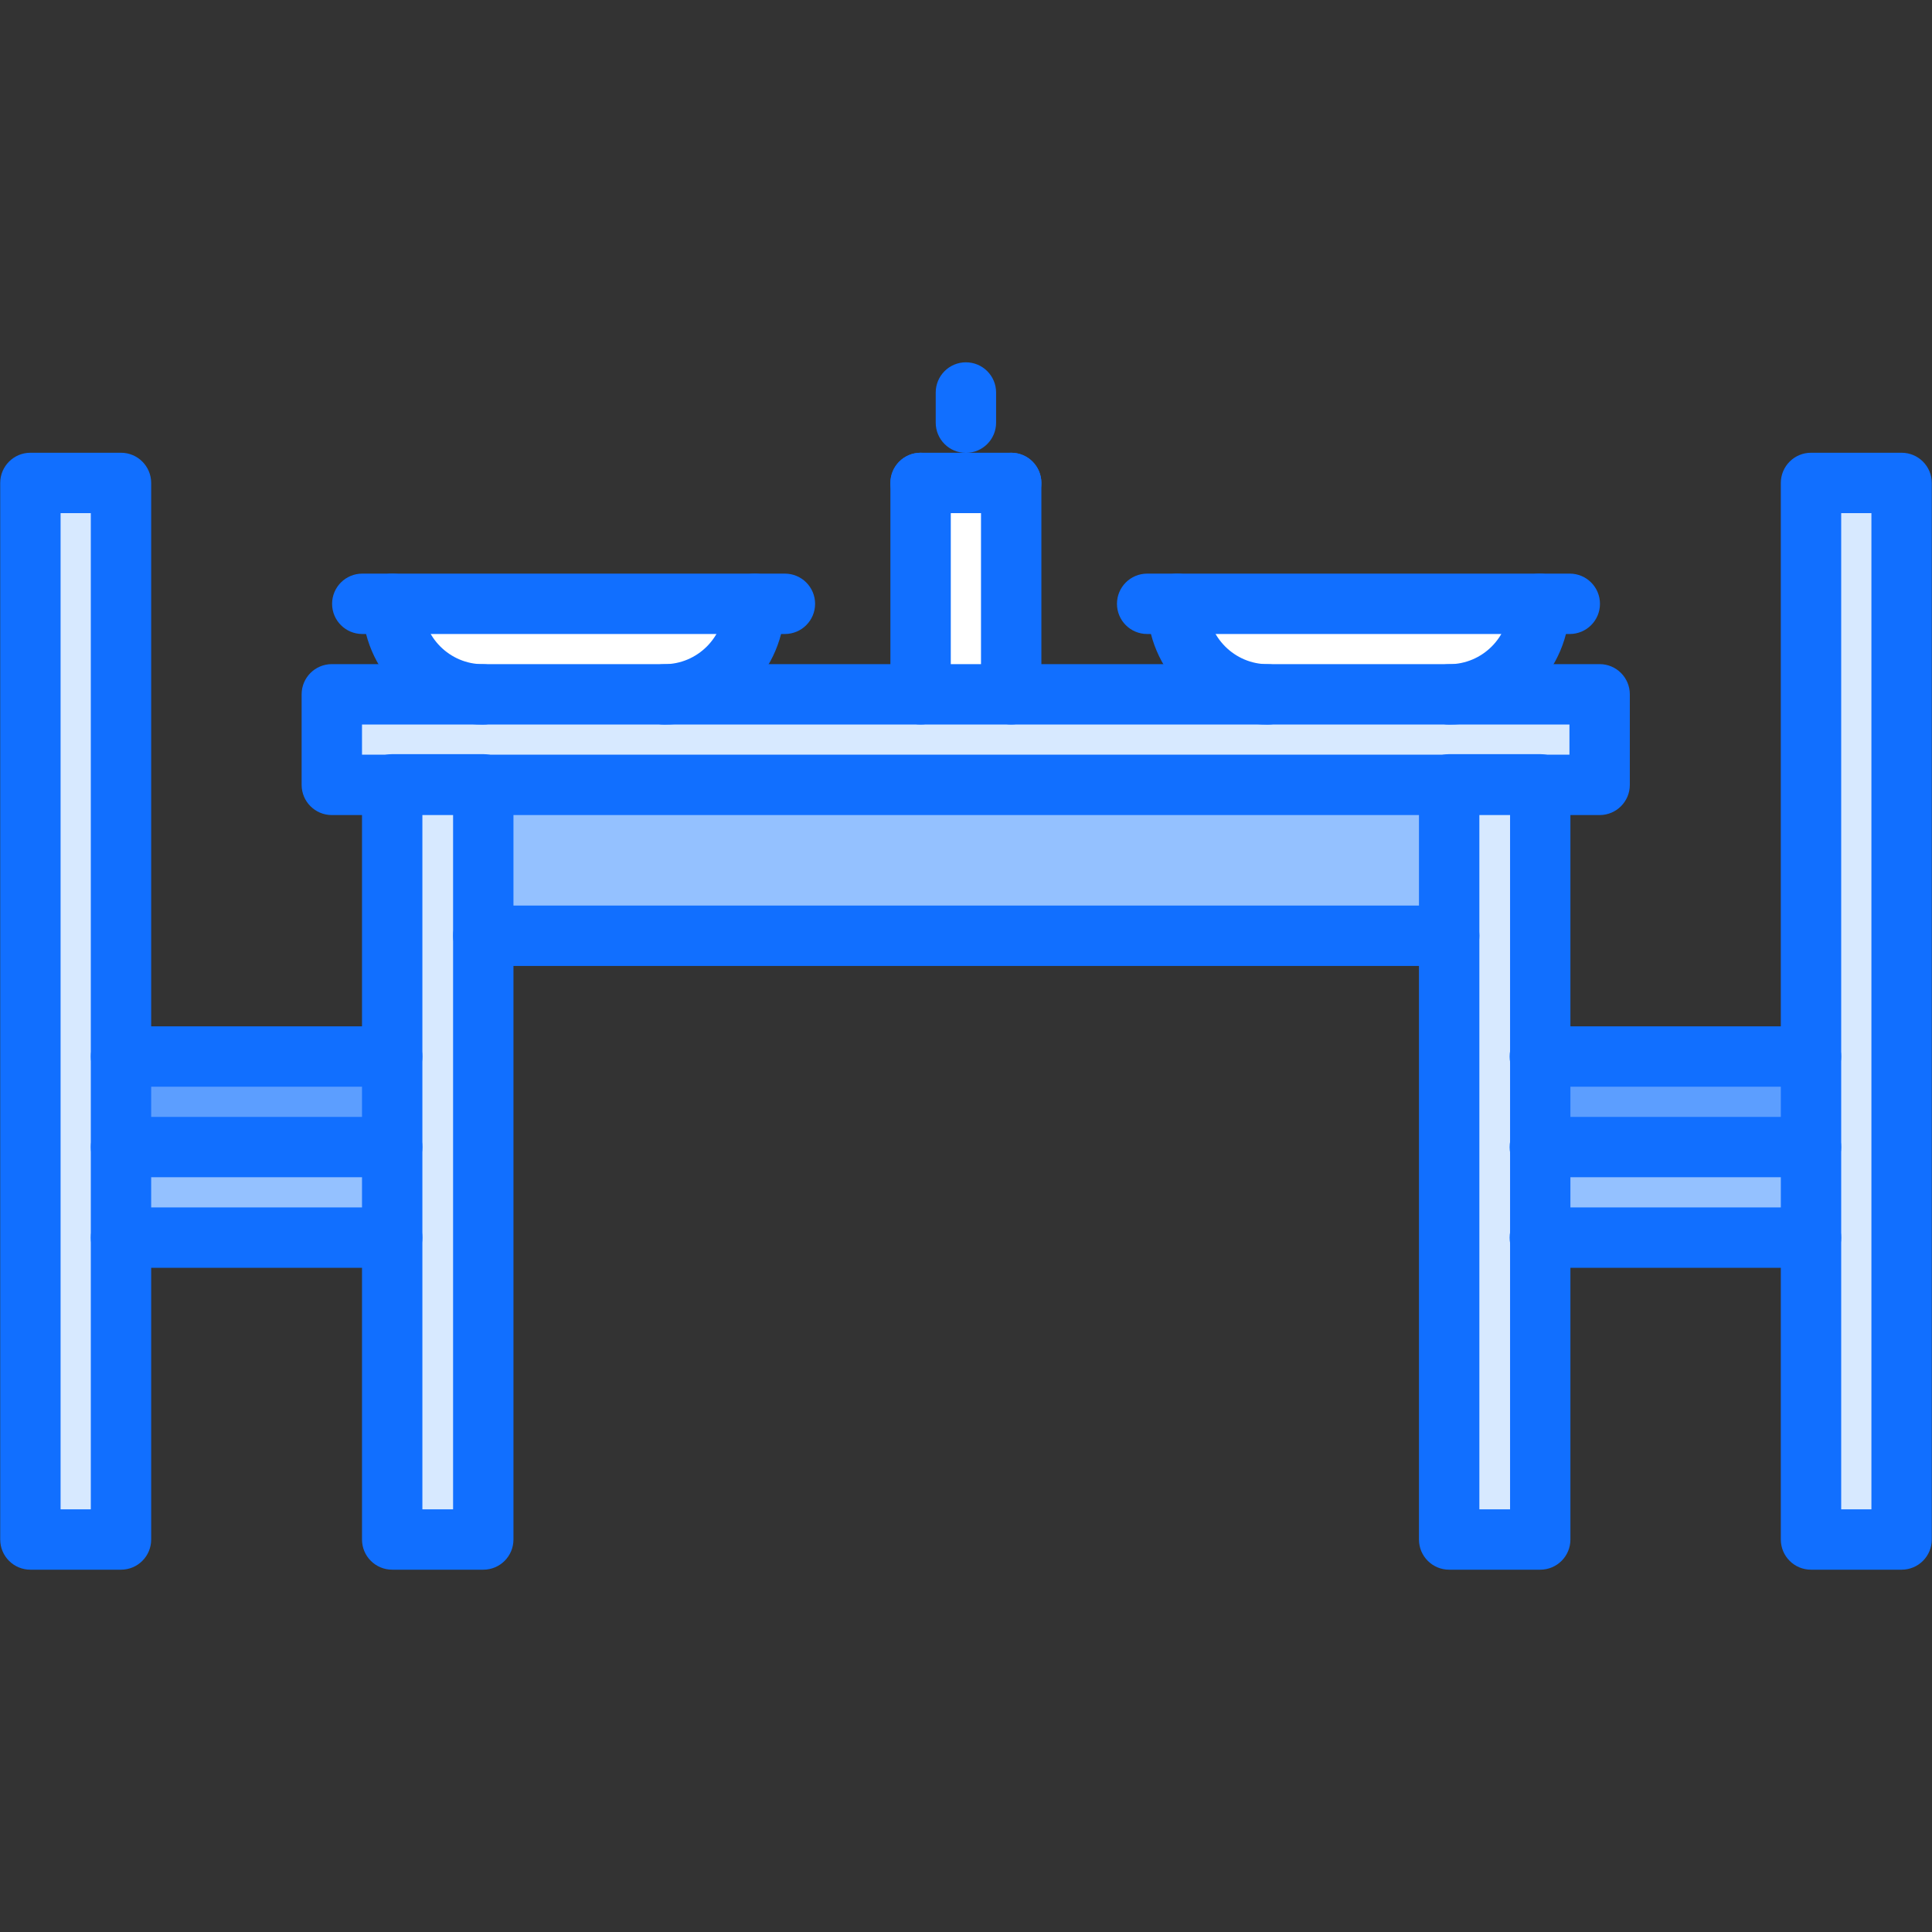 <?xml version="1.0" encoding="utf-8"?>
<!-- Generator: Adobe Illustrator 16.0.0, SVG Export Plug-In . SVG Version: 6.00 Build 0)  -->
<!DOCTYPE svg PUBLIC "-//W3C//DTD SVG 1.1//EN" "http://www.w3.org/Graphics/SVG/1.1/DTD/svg11.dtd">
<svg version="1.1" id="icons" xmlns="http://www.w3.org/2000/svg" xmlns:xlink="http://www.w3.org/1999/xlink" x="0px" y="0px"
	 width="64px" height="64px" viewBox="0 0 64 64" enable-background="new 0 0 64 64" xml:space="preserve">
<rect x="0" y="0" width="64" height="64" fill="#333333" stroke="none"/>
<g>
	<g>
		<g>
			<rect x="4.005" y="37.995" fill="#94C1FF" width="8.99" height="3"/>
		</g>
	</g>
	<g>
		<g>
			<rect x="4.005" y="34.995" fill="#5C9EFF" width="8.99" height="3"/>
		</g>
	</g>
	<g>
		<g>
			<polygon fill="#D7E9FF" points="4.005,40.995 4.005,50.995 1.005,50.995 1.005,15.995 4.005,15.995 4.005,34.995 4.005,37.995 
							"/>
		</g>
	</g>
	<g>
		<g>
			<path fill="#FFFFFF" d="M12.995,20.005h12.01c0,1.66-1.35,3-3,3h-6.01C14.345,23.005,12.995,21.665,12.995,20.005z"/>
		</g>
	</g>
	<g>
		<g>
			<rect x="30.495" y="15.995" fill="#FFFFFF" width="3" height="7.01"/>
		</g>
	</g>
	<g>
		<g>
			<path fill="#FFFFFF" d="M38.995,20.005h12.01c0,1.66-1.35,3-3,3h-6.01C40.345,23.005,38.995,21.665,38.995,20.005z"/>
		</g>
	</g>
	<g>
		<g>
			<polygon fill="#D7E9FF" points="62.995,15.995 62.995,50.995 59.995,50.995 59.995,40.995 59.995,37.995 59.995,34.995 
				59.995,15.995 			"/>
		</g>
	</g>
	<g>
		<g>
			<rect x="16.005" y="26.005" fill="#94C1FF" width="32" height="4.99"/>
		</g>
	</g>
	<g>
		<g>
			<polygon fill="#D7E9FF" points="16.005,30.995 16.005,50.995 12.995,50.995 12.995,40.995 12.995,37.995 12.995,34.995 
				12.995,26.005 16.005,26.005 			"/>
		</g>
	</g>
	<g>
		<g>
			<rect x="51.024" y="34.995" fill="#5C9EFF" width="8.971" height="3"/>
		</g>
	</g>
	<g>
		<g>
			<rect x="51.024" y="37.995" fill="#94C1FF" width="8.971" height="3"/>
		</g>
	</g>
	<g>
		<g>
			<polygon fill="#D7E9FF" points="51.024,40.995 51.024,50.995 48.005,50.995 48.005,30.995 48.005,26.005 51.024,26.005 
				51.024,34.995 51.024,37.995 			"/>
		</g>
	</g>
	<g>
		<g>
			<polygon fill="#D7E9FF" points="52.985,23.005 52.985,26.005 51.024,26.005 51.024,25.985 48.005,25.985 48.005,26.005 
				16.005,26.005 16.005,25.985 12.995,25.985 12.995,26.005 10.995,26.005 10.995,23.005 15.995,23.005 22.005,23.005 
				30.495,23.005 33.495,23.005 41.995,23.005 48.005,23.005 			"/>
		</g>
	</g>
</g>
<g>
	<g>
		<g>
			<g>
				<path fill="#116FFF" d="M52.99,27H10.992c-0.553,0-1-0.448-1-1v-3c0-0.552,0.447-1,1-1H52.99c0.553,0,1,0.448,1,1v3
					C53.99,26.552,53.543,27,52.99,27z M11.992,25H51.99v-1H11.992V25z"/>
			</g>
		</g>
		<g>
			<g>
				<path fill="#116FFF" d="M16.009,51.998h-3.017c-0.553,0-1-0.447-1-1V25.982c0-0.552,0.447-1,1-1h3.017c0.553,0,1,0.448,1,1
					v25.016C17.009,51.551,16.562,51.998,16.009,51.998z M13.992,49.998h1.017V26.982h-1.017V49.998z"/>
			</g>
		</g>
		<g>
			<g>
				<path fill="#116FFF" d="M51.022,51.998h-3.017c-0.553,0-1-0.447-1-1V25.982c0-0.552,0.447-1,1-1h3.017c0.553,0,1,0.448,1,1
					v25.016C52.022,51.551,51.575,51.998,51.022,51.998z M49.006,49.998h1.017V26.982h-1.017V49.998z"/>
			</g>
		</g>
		<g>
			<g>
				<path fill="#116FFF" d="M48.006,31.998H16.009c-0.553,0-1-0.448-1-1s0.447-1,1-1h31.997c0.553,0,1,0.448,1,1
					S48.559,31.998,48.006,31.998z"/>
			</g>
		</g>
		<g>
			<g>
				<path fill="#116FFF" d="M4.008,51.998H1.007c-0.553,0-1-0.447-1-1v-35c0-0.552,0.447-1,1-1h3.001c0.553,0,1,0.448,1,1v35
					C5.008,51.551,4.561,51.998,4.008,51.998z M2.007,49.998h1.001v-33H2.007V49.998z"/>
			</g>
		</g>
		<g>
			<g>
				<path fill="#116FFF" d="M12.992,41.998H4.008c-0.553,0-1-0.447-1-1s0.447-1,1-1h8.984c0.553,0,1,0.447,1,1
					S13.545,41.998,12.992,41.998z"/>
			</g>
		</g>
		<g>
			<g>
				<path fill="#116FFF" d="M12.992,38.998H4.008c-0.553,0-1-0.447-1-1s0.447-1,1-1h8.984c0.553,0,1,0.447,1,1
					S13.545,38.998,12.992,38.998z"/>
			</g>
		</g>
		<g>
			<g>
				<path fill="#116FFF" d="M12.992,35.998H4.008c-0.553,0-1-0.447-1-1s0.447-1,1-1h8.984c0.553,0,1,0.447,1,1
					S13.545,35.998,12.992,35.998z"/>
			</g>
		</g>
		<g>
			<g>
				<path fill="#116FFF" d="M62.993,51.998h-3.001c-0.553,0-1-0.447-1-1v-35c0-0.552,0.447-1,1-1h3.001c0.553,0,1,0.448,1,1v35
					C63.993,51.551,63.546,51.998,62.993,51.998z M60.992,49.998h1.001v-33h-1.001V49.998z"/>
			</g>
		</g>
		<g>
			<g>
				<path fill="#116FFF" d="M59.992,41.998h-8.984c-0.553,0-1-0.447-1-1s0.447-1,1-1h8.984c0.553,0,1,0.447,1,1
					S60.545,41.998,59.992,41.998z"/>
			</g>
		</g>
		<g>
			<g>
				<path fill="#116FFF" d="M59.992,38.998h-8.984c-0.553,0-1-0.447-1-1s0.447-1,1-1h8.984c0.553,0,1,0.447,1,1
					S60.545,38.998,59.992,38.998z"/>
			</g>
		</g>
		<g>
			<g>
				<path fill="#116FFF" d="M59.992,35.998h-8.984c-0.553,0-1-0.447-1-1s0.447-1,1-1h8.984c0.553,0,1,0.447,1,1
					S60.545,35.998,59.992,35.998z"/>
			</g>
		</g>
	</g>
	<g>
		<g>
			<g>
				<path fill="#116FFF" d="M30.496,24c-0.553,0-1-0.448-1-1v-7.002c0-0.552,0.447-1,1-1s1,0.448,1,1V23
					C31.496,23.552,31.049,24,30.496,24z"/>
			</g>
		</g>
		<g>
			<g>
				<path fill="#116FFF" d="M33.497,16.998h-3.001c-0.553,0-1-0.448-1-1s0.447-1,1-1h3.001c0.553,0,1,0.448,1,1
					S34.05,16.998,33.497,16.998z"/>
			</g>
		</g>
		<g>
			<g>
				<path fill="#116FFF" d="M33.497,24c-0.553,0-1-0.448-1-1v-7.002c0-0.552,0.447-1,1-1s1,0.448,1,1V23
					C34.497,23.552,34.05,24,33.497,24z"/>
			</g>
		</g>
		<g>
			<g>
				<path fill="#116FFF" d="M31.997,15.002c-0.553,0-1-0.448-1-1v-1c0-0.552,0.447-1,1-1s1,0.448,1,1v1
					C32.997,14.554,32.55,15.002,31.997,15.002z"/>
			</g>
		</g>
	</g>
	<g>
		<g>
			<g>
				<path fill="#116FFF" d="M16,24.003c-2.206,0-4-1.795-4-4.001c0-0.552,0.447-1,1-1s1,0.448,1,1c0,1.104,0.897,2.001,2,2.001
					c0.553,0,1,0.448,1,1S16.553,24.003,16,24.003z"/>
			</g>
		</g>
		<g>
			<g>
				<path fill="#116FFF" d="M22.001,24.003c-0.553,0-1-0.448-1-1s0.447-1,1-1c1.103,0,2-0.897,2-2.001c0-0.552,0.447-1,1-1
					s1,0.448,1,1C26.001,22.208,24.207,24.003,22.001,24.003z"/>
			</g>
		</g>
		<g>
			<g>
				<path fill="#116FFF" d="M26.001,21.002h-14c-0.553,0-1-0.448-1-1s0.447-1,1-1h14c0.553,0,1,0.448,1,1
					S26.554,21.002,26.001,21.002z"/>
			</g>
		</g>
	</g>
	<g>
		<g>
			<g>
				<path fill="#116FFF" d="M42,24.003c-2.206,0-4-1.795-4-4.001c0-0.552,0.447-1,1-1s1,0.448,1,1c0,1.104,0.897,2.001,2,2.001
					c0.553,0,1,0.448,1,1S42.553,24.003,42,24.003z"/>
			</g>
		</g>
		<g>
			<g>
				<path fill="#116FFF" d="M48.001,24.003c-0.553,0-1-0.448-1-1s0.447-1,1-1c1.103,0,2-0.897,2-2.001c0-0.552,0.447-1,1-1
					s1,0.448,1,1C52.001,22.208,50.207,24.003,48.001,24.003z"/>
			</g>
		</g>
		<g>
			<g>
				<path fill="#116FFF" d="M52.001,21.002h-14c-0.553,0-1-0.448-1-1s0.447-1,1-1h14c0.553,0,1,0.448,1,1
					S52.554,21.002,52.001,21.002z"/>
			</g>
		</g>
	</g>
</g>
</svg>
